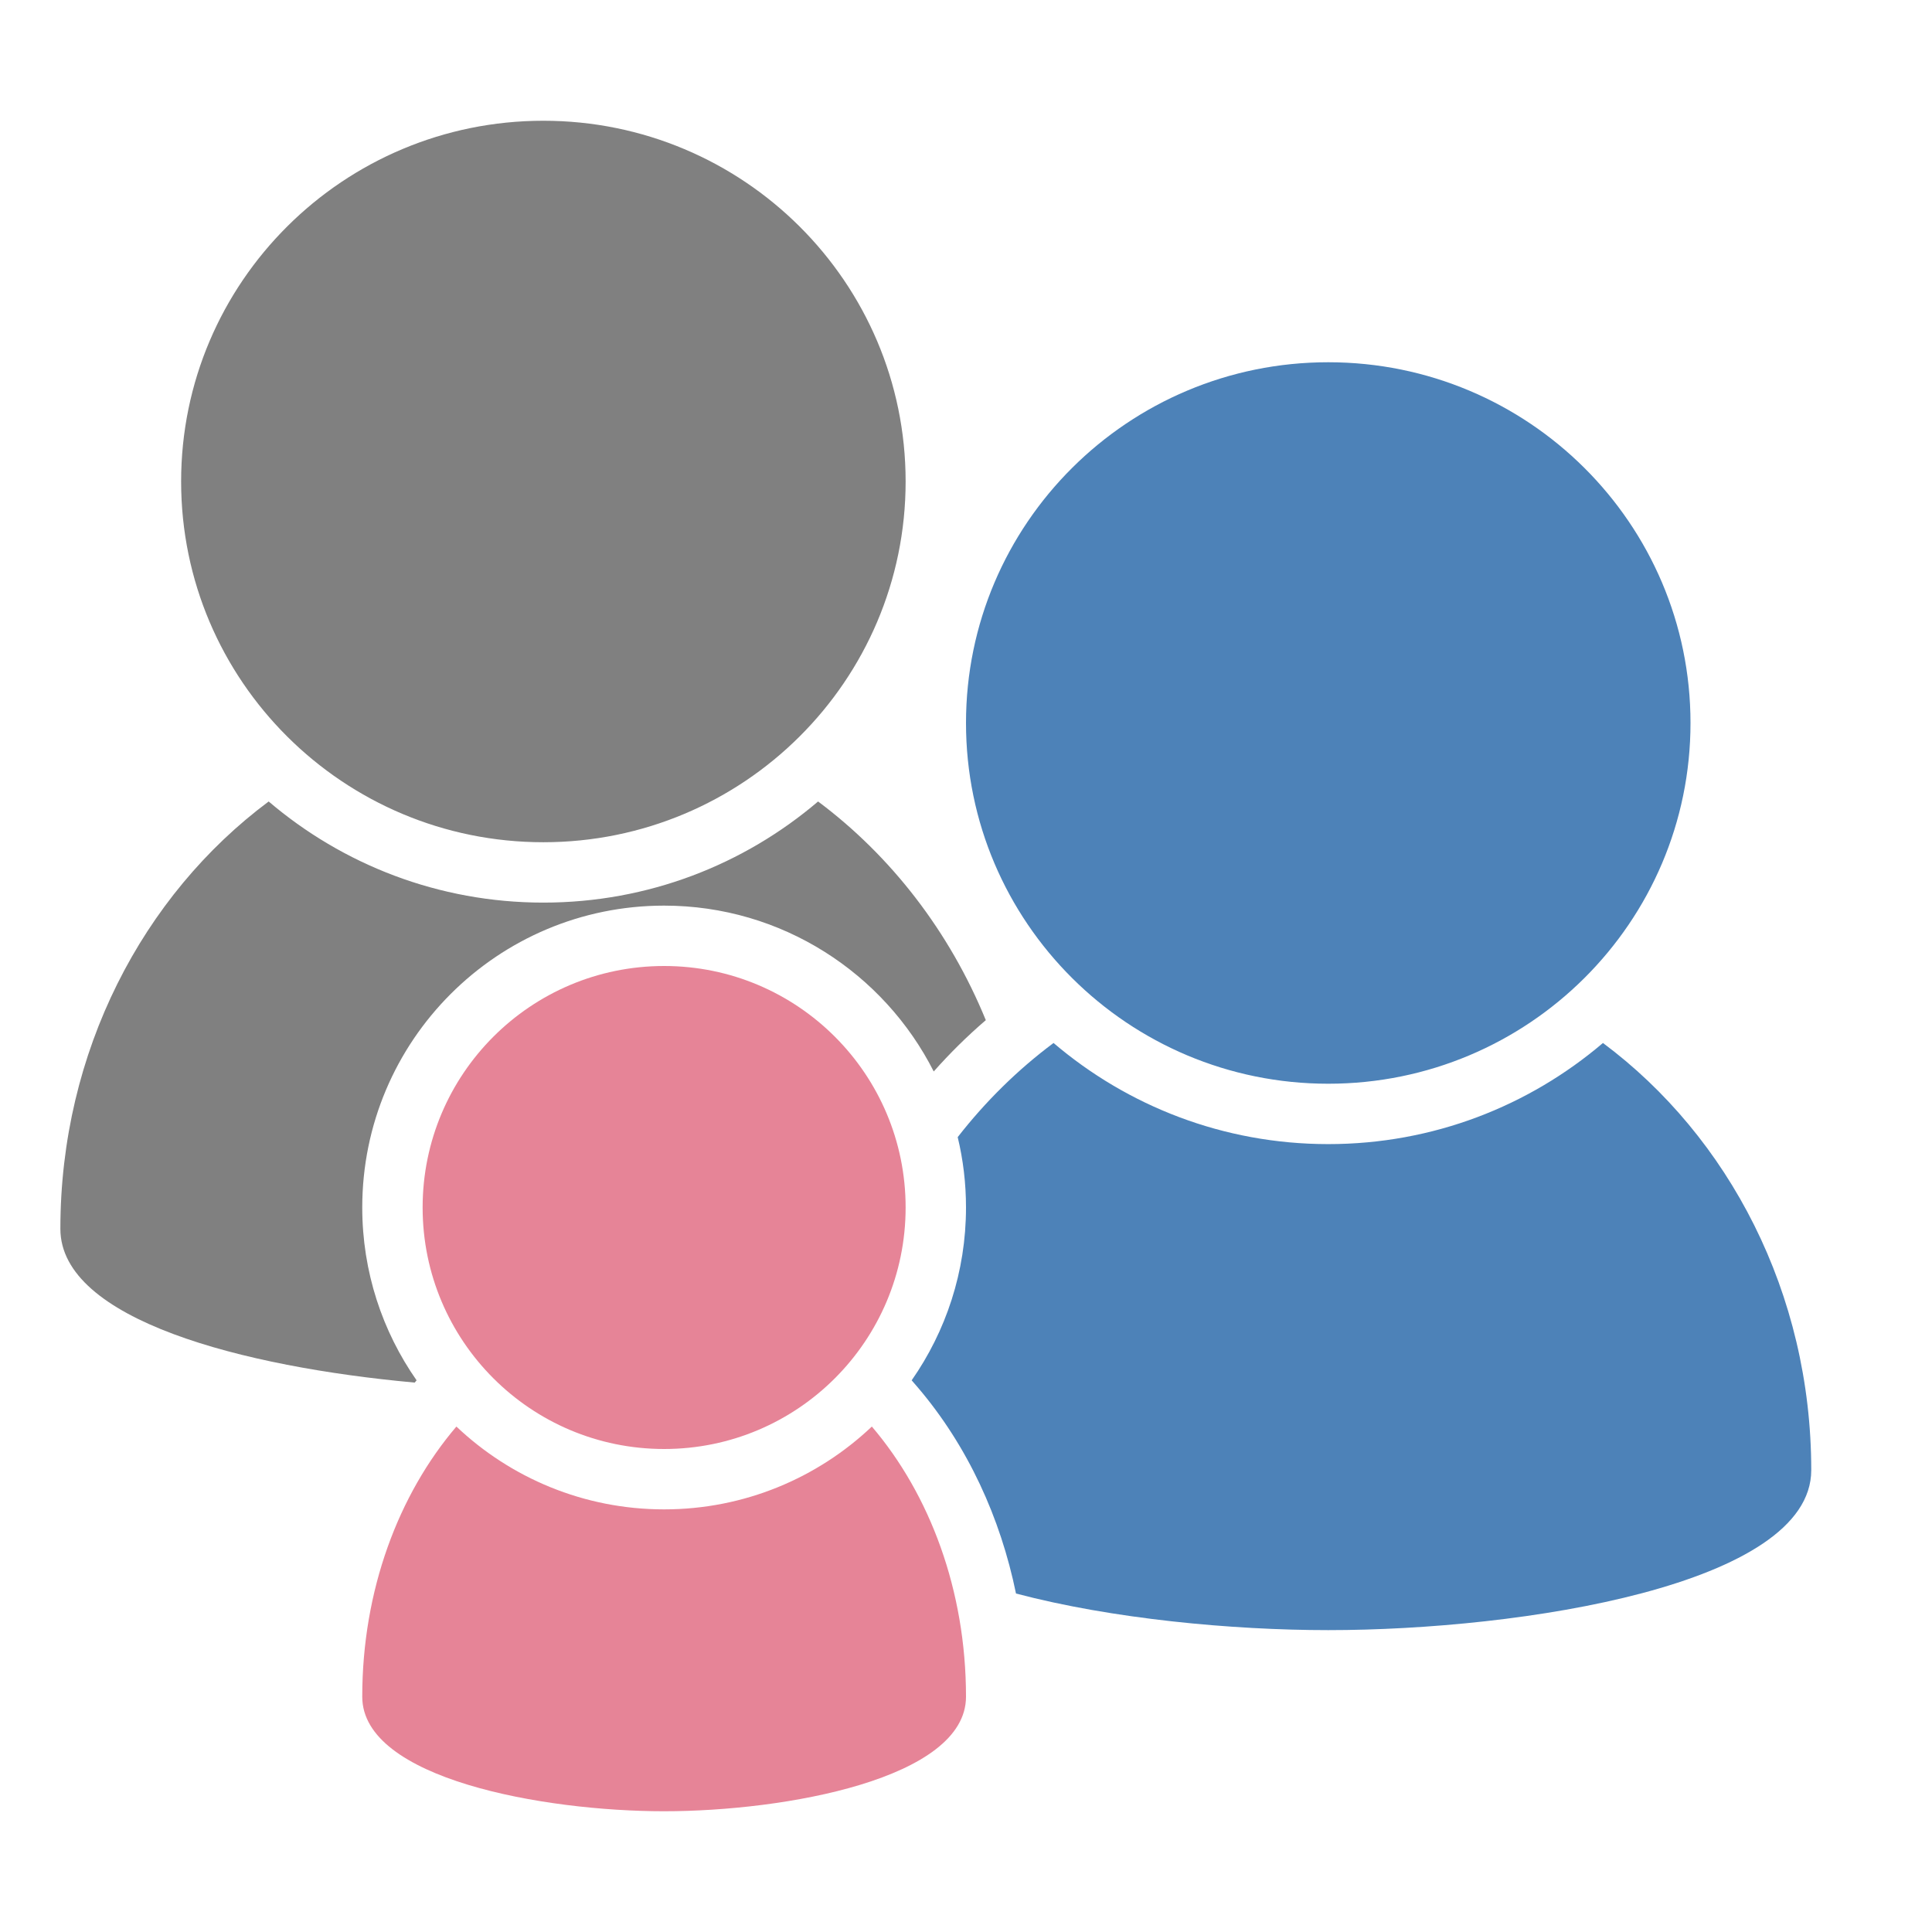 <?xml version="1.0" encoding="UTF-8"?>
<!DOCTYPE svg PUBLIC "-//W3C//DTD SVG 1.1//EN" "http://www.w3.org/Graphics/SVG/1.1/DTD/svg11.dtd">
<svg xmlns="http://www.w3.org/2000/svg" xml:space="preserve" width="1024px" height="1024px" shape-rendering="geometricPrecision" text-rendering="geometricPrecision" image-rendering="optimizeQuality" fill-rule="nonzero" clip-rule="evenodd" viewBox="0 0 10240 10240" xmlns:xlink="http://www.w3.org/1999/xlink">
	<title>users_family icon</title>
	<desc>users_family icon from the IconExperience.com O-Collection. Copyright by INCORS GmbH (www.incors.com).</desc>
	<path id="curve2" fill="#E68497" d="M5120 8993c0,435 -960,607 -1600,607 -640,0 -1600,-172 -1600,-607 0,-564 192,-1072 499,-1432 287,272 675,439 1101,439 426,0 814,-167 1101,-439 307,360 499,868 499,1432zm-1600 -3873c707,0 1280,573 1280,1280 0,707 -573,1280 -1280,1280 -707,0 -1280,-573 -1280,-1280 0,-707 573,-1280 1280,-1280z"/>
	<path id="curve1" fill="#4D82B8" d="M7040 1920c1060,0 1920,856 1920,1912 0,1056 -860,1912 -1920,1912 -1060,0 -1920,-856 -1920,-1912 0,-1056 860,-1912 1920,-1912zm2560 5872c0,608 -1536,848 -2560,848 -509,0 -1144,-59 -1655,-194 -82,-400 -255,-781 -521,-1093l-32 -37c181,-259 288,-575 288,-916 0,-128 -15,-253 -44,-373 148,-190 319,-358 508,-499 392,334 900,536 1456,536 556,0 1064,-202 1456,-536 667,497 1104,1326 1104,2264z"/>
	<path id="curve0" fill="#808080" d="M2880 640c1060,0 1920,856 1920,1912 0,1056 -860,1912 -1920,1912 -1060,0 -1920,-856 -1920,-1912 0,-1056 860,-1912 1920,-1912zm2069 5039c-264,-521 -805,-879 -1429,-879 -884,0 -1600,716 -1600,1600 0,341 107,657 288,916l-10 12c-911,-83 -1878,-333 -1878,-815 0,-939 437,-1768 1104,-2265 392,334 900,536 1456,536 556,0 1064,-202 1456,-536 387,289 697,690 889,1159 -99,85 -191,176 -276,272z"/>
</svg>
